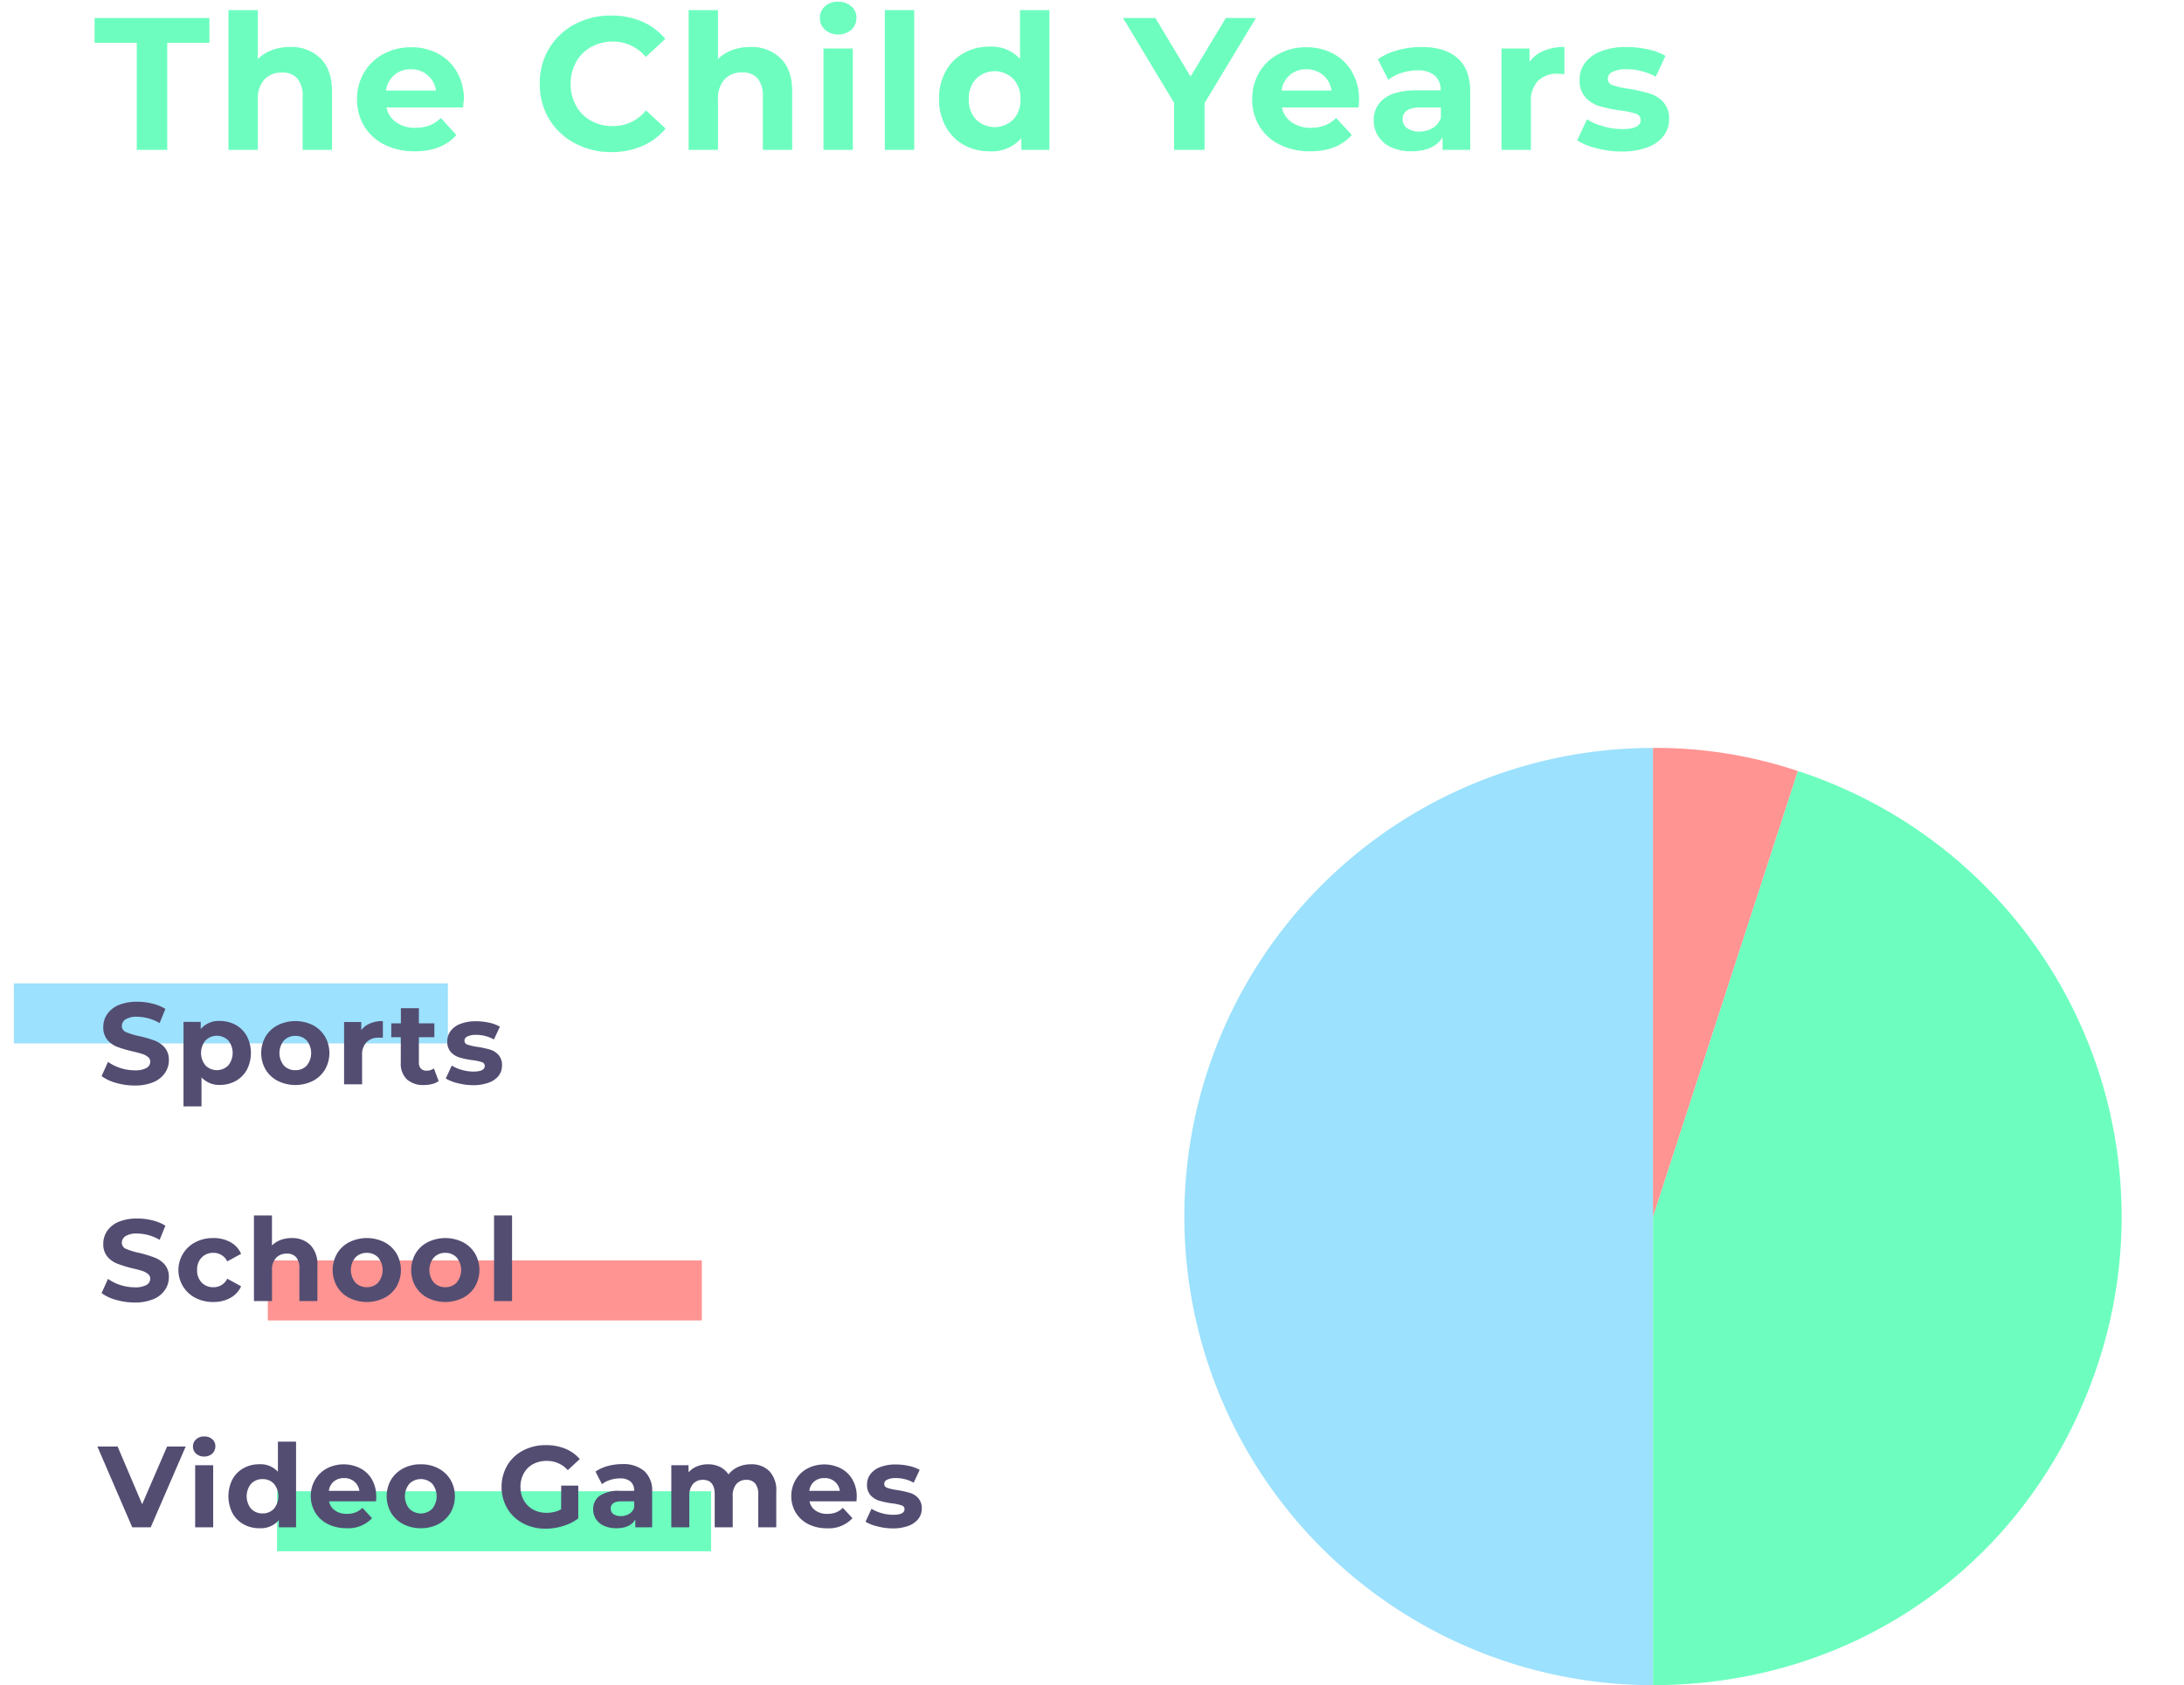 <svg xmlns="http://www.w3.org/2000/svg" viewBox="0 0 473 365"><defs><style>.cls-1{fill:#fff;}.cls-2{fill:#6dfebf;}.cls-3{fill:#9ce1fd;}.cls-4{fill:#ff9492;}.cls-5{fill:#534d72;}</style></defs><title>Asset 8</title><g id="Layer_2" data-name="Layer 2"><g id="Layer_8" data-name="Layer 8"><rect class="cls-1" width="473" height="365"/><path class="cls-2" d="M29.62,9.28H20.48V3.9H45.36V9.28H36.22V32.45h-6.6Z"/><path class="cls-2" d="M69.4,12.63q2.5,2.44,2.51,7.26V32.45H65.54V20.87A5.75,5.75,0,0,0,64.4,17a4.2,4.2,0,0,0-3.3-1.28,5,5,0,0,0-3.83,1.49,6.11,6.11,0,0,0-1.43,4.42V32.45H49.48V2.19h6.36v10.6a8.48,8.48,0,0,1,3.06-1.94,11.22,11.22,0,0,1,3.91-.67A9,9,0,0,1,69.4,12.63Z"/><path class="cls-2" d="M100.29,23.27H83.69a5.16,5.16,0,0,0,2.12,3.22A7,7,0,0,0,90,27.68a8.46,8.46,0,0,0,3-.51,7.56,7.56,0,0,0,2.47-1.61l3.38,3.67q-3.1,3.54-9,3.54a14.38,14.38,0,0,1-6.57-1.44,10.66,10.66,0,0,1-4.4-4,11,11,0,0,1-1.55-5.83,11.18,11.18,0,0,1,1.53-5.81,10.67,10.67,0,0,1,4.2-4,12.38,12.38,0,0,1,6-1.45,12.16,12.16,0,0,1,5.83,1.39,10.11,10.11,0,0,1,4.1,4,11.92,11.92,0,0,1,1.49,6Q100.41,21.68,100.29,23.27Zm-14.89-7a5.19,5.19,0,0,0-1.79,3.34H94.42a5.26,5.26,0,0,0-1.8-3.32A5.36,5.36,0,0,0,89,15,5.47,5.47,0,0,0,85.4,16.22Z"/><path class="cls-2" d="M124.45,31a14.19,14.19,0,0,1-5.55-5.26,14.54,14.54,0,0,1-2-7.61,14.53,14.53,0,0,1,2-7.6,14.19,14.19,0,0,1,5.55-5.26,16.42,16.42,0,0,1,7.93-1.9,16.63,16.63,0,0,1,6.71,1.31,13.45,13.45,0,0,1,5,3.75l-4.24,3.91A9.16,9.16,0,0,0,132.71,9,9.55,9.55,0,0,0,128,10.2a8.27,8.27,0,0,0-3.24,3.24,9.51,9.51,0,0,0-1.17,4.73,9.52,9.52,0,0,0,1.17,4.74A8.27,8.27,0,0,0,128,26.15a9.55,9.55,0,0,0,4.73,1.16,9.08,9.08,0,0,0,7.18-3.39l4.24,3.92a13.23,13.23,0,0,1-5.06,3.79,16.8,16.8,0,0,1-6.73,1.31A16.32,16.32,0,0,1,124.45,31Z"/><path class="cls-2" d="M169.06,12.63c1.68,1.63,2.51,4,2.51,7.26V32.45h-6.36V20.87a5.75,5.75,0,0,0-1.14-3.9,4.21,4.21,0,0,0-3.31-1.28,5,5,0,0,0-3.83,1.49,6.15,6.15,0,0,0-1.43,4.42V32.45h-6.36V2.19h6.36v10.6a8.65,8.65,0,0,1,3.06-1.94,11.28,11.28,0,0,1,3.92-.67A9,9,0,0,1,169.06,12.63Z"/><path class="cls-2" d="M178.67,6.43a3.28,3.28,0,0,1-1.1-2.53,3.3,3.3,0,0,1,1.1-2.53,4,4,0,0,1,2.85-1,4.17,4.17,0,0,1,2.86,1,3.15,3.15,0,0,1,1.1,2.45,3.47,3.47,0,0,1-1.1,2.63,4.47,4.47,0,0,1-5.71,0Zm-.33,4.08h6.36V32.45h-6.36Z"/><path class="cls-2" d="M191.63,2.19H198V32.45h-6.37Z"/><path class="cls-2" d="M227.28,2.19V32.45H221.2V29.92a8.4,8.4,0,0,1-6.85,2.85,11.43,11.43,0,0,1-5.61-1.38,10,10,0,0,1-3.93-4,12,12,0,0,1-1.43-5.95,12,12,0,0,1,1.43-6,9.89,9.89,0,0,1,3.93-3.95,11.33,11.33,0,0,1,5.61-1.39,8.35,8.35,0,0,1,6.56,2.65V2.19ZM219.45,25.9A6.1,6.1,0,0,0,221,21.48a6.12,6.12,0,0,0-1.59-4.43,5.72,5.72,0,0,0-8,0,6.12,6.12,0,0,0-1.59,4.43,6.1,6.1,0,0,0,1.59,4.42,5.72,5.72,0,0,0,8,0Z"/><path class="cls-2" d="M260.88,22.33V32.45h-6.61V22.25L243.22,3.9h7l7.63,12.68L265.49,3.9H272Z"/><path class="cls-2" d="M294.24,23.27h-16.6a5.12,5.12,0,0,0,2.12,3.22,7,7,0,0,0,4.16,1.19,8.46,8.46,0,0,0,3-.51,7.42,7.42,0,0,0,2.46-1.61l3.39,3.67q-3.1,3.54-9.06,3.54a14.36,14.36,0,0,1-6.56-1.44,10.66,10.66,0,0,1-4.4-4,11,11,0,0,1-1.55-5.83,11.27,11.27,0,0,1,1.52-5.81,10.67,10.67,0,0,1,4.2-4,12.45,12.45,0,0,1,6-1.45,12.16,12.16,0,0,1,5.83,1.39,10.11,10.11,0,0,1,4.1,4,11.92,11.92,0,0,1,1.49,6Q294.36,21.68,294.24,23.27Zm-14.89-7a5.15,5.15,0,0,0-1.79,3.34h10.8a5.2,5.2,0,0,0-1.79-3.32A5.38,5.38,0,0,0,283,15,5.47,5.47,0,0,0,279.35,16.22Z"/><path class="cls-2" d="M315.69,12.61q2.73,2.43,2.73,7.32V32.45h-6V29.72q-1.79,3-6.68,3.05a10.42,10.42,0,0,1-4.39-.85,6.53,6.53,0,0,1-2.83-2.37,6.14,6.14,0,0,1-1-3.42,5.74,5.74,0,0,1,2.3-4.82c1.54-1.16,3.91-1.75,7.12-1.75h5.06a4.06,4.06,0,0,0-1.27-3.2A5.54,5.54,0,0,0,307,15.24a11,11,0,0,0-3.45.55,9.16,9.16,0,0,0-2.87,1.49l-2.28-4.45a13.73,13.73,0,0,1,4.3-1.95,19,19,0,0,1,5.16-.7C311.25,10.18,313.87,11,315.69,12.61Zm-5.43,15.13a4.19,4.19,0,0,0,1.8-2.22V23.27h-4.37q-3.92,0-3.91,2.57a2.29,2.29,0,0,0,1,1.94,4.35,4.35,0,0,0,2.63.71A5.56,5.56,0,0,0,310.26,27.74Z"/><path class="cls-2" d="M334.34,11a11.32,11.32,0,0,1,4.47-.82v5.87c-.71-.05-1.18-.08-1.43-.08a5.82,5.82,0,0,0-4.28,1.53,6.2,6.2,0,0,0-1.55,4.59V32.45h-6.36V10.51h6.07V13.4A7.1,7.1,0,0,1,334.34,11Z"/><path class="cls-2" d="M345.74,32.1a14,14,0,0,1-4.16-1.69l2.12-4.57a13,13,0,0,0,3.55,1.53,14.69,14.69,0,0,0,4.08.59c2.69,0,4-.66,4-2a1.41,1.41,0,0,0-1.11-1.34,16.93,16.93,0,0,0-3.38-.7,33,33,0,0,1-4.45-.93,6.87,6.87,0,0,1-3-1.88,5.31,5.31,0,0,1-1.29-3.83,6,6,0,0,1,1.2-3.69,7.8,7.8,0,0,1,3.51-2.51,15,15,0,0,1,5.45-.9,21.24,21.24,0,0,1,4.62.51,12.94,12.94,0,0,1,3.82,1.41l-2.12,4.52A12.74,12.74,0,0,0,352.27,15a6.45,6.45,0,0,0-3.06.57,1.7,1.7,0,0,0-1,1.47,1.45,1.45,0,0,0,1.1,1.43,19.17,19.17,0,0,0,3.51.77,37.68,37.68,0,0,1,4.4,1,6.66,6.66,0,0,1,3,1.86,5.28,5.28,0,0,1,1.26,3.75,5.82,5.82,0,0,1-1.22,3.63,7.9,7.9,0,0,1-3.57,2.47,16,16,0,0,1-5.57.87A21.24,21.24,0,0,1,345.74,32.1Z"/><path class="cls-3" d="M358,263.5V365a101.5,101.5,0,1,1,0-203h0Z"/><path class="cls-2" d="M358,263.5,389.36,167a101.51,101.51,0,0,1,65.17,127.9C440.67,337.52,402.84,365,358,365Z"/><path class="cls-4" d="M358,263.5V162a96.57,96.57,0,0,1,31.36,5Z"/><rect class="cls-4" x="58" y="273" width="94" height="13"/><rect class="cls-3" x="3" y="213" width="94" height="13"/><rect class="cls-2" x="60" y="323" width="94" height="13"/><path class="cls-5" d="M25.13,234.55A9.48,9.48,0,0,1,22,233.08L23.39,230a9.59,9.59,0,0,0,2.68,1.33,10.15,10.15,0,0,0,3.1.5,5,5,0,0,0,2.55-.51,1.56,1.56,0,0,0,.82-1.37,1.3,1.3,0,0,0-.48-1,3.71,3.71,0,0,0-1.25-.67c-.51-.16-1.2-.35-2.07-.55a26.69,26.69,0,0,1-3.27-.95,5.27,5.27,0,0,1-2.19-1.52,4.12,4.12,0,0,1-.91-2.8,4.84,4.84,0,0,1,.82-2.76,5.57,5.57,0,0,1,2.49-2,10.21,10.21,0,0,1,4.06-.72,13.33,13.33,0,0,1,3.28.4,9.46,9.46,0,0,1,2.8,1.15l-1.25,3.07a9.82,9.82,0,0,0-4.85-1.37,4.51,4.51,0,0,0-2.51.55,1.68,1.68,0,0,0-.82,1.45,1.44,1.44,0,0,0,.94,1.34,15.53,15.53,0,0,0,2.86.86,26.38,26.38,0,0,1,3.28.95,5.51,5.51,0,0,1,2.19,1.5,4.05,4.05,0,0,1,.91,2.77,4.76,4.76,0,0,1-.84,2.74,5.55,5.55,0,0,1-2.51,2,10.16,10.16,0,0,1-4.08.73A14.49,14.49,0,0,1,25.13,234.55Z"/><path class="cls-5" d="M51.06,222a6.26,6.26,0,0,1,2.41,2.43,8,8,0,0,1,0,7.27,6.32,6.32,0,0,1-2.41,2.43,7,7,0,0,1-3.42.86,5.19,5.19,0,0,1-4-1.63v6.28h-3.9v-18.3h3.73v1.55a5.14,5.14,0,0,1,4.22-1.75A7,7,0,0,1,51.06,222Zm-1.63,8.78a4.32,4.32,0,0,0,0-5.43,3.5,3.5,0,0,0-4.92,0,4.28,4.28,0,0,0,0,5.43,3.5,3.5,0,0,0,4.92,0Z"/><path class="cls-5" d="M60.16,234.12a6.53,6.53,0,0,1-2.64-2.46,7.2,7.2,0,0,1,0-7.15,6.53,6.53,0,0,1,2.64-2.46,8.58,8.58,0,0,1,7.61,0,6.61,6.61,0,0,1,2.62,2.46,7.2,7.2,0,0,1,0,7.15,6.61,6.61,0,0,1-2.62,2.46,8.58,8.58,0,0,1-7.61,0Zm6.27-3.32a4.32,4.32,0,0,0,0-5.43,3.26,3.26,0,0,0-2.46-1,3.32,3.32,0,0,0-2.48,1,4.28,4.28,0,0,0,0,5.43,3.32,3.32,0,0,0,2.48,1A3.26,3.26,0,0,0,66.43,230.8Z"/><path class="cls-5" d="M80.18,221.66a6.87,6.87,0,0,1,2.74-.5v3.6l-.88,0a3.55,3.55,0,0,0-2.62.94,3.79,3.79,0,0,0-1,2.81v6.35h-3.9V221.36h3.72v1.77A4.34,4.34,0,0,1,80.18,221.66Z"/><path class="cls-5" d="M95,234.16a4.17,4.17,0,0,1-1.41.64,7.27,7.27,0,0,1-1.77.21,5.22,5.22,0,0,1-3.71-1.23,4.69,4.69,0,0,1-1.31-3.6v-5.52H84.74v-3h2.08v-3.28h3.9v3.28h3.35v3H90.72v5.47a1.82,1.82,0,0,0,.44,1.32,1.64,1.64,0,0,0,1.23.46,2.53,2.53,0,0,0,1.58-.5Z"/><path class="cls-5" d="M99.09,234.6a8.75,8.75,0,0,1-2.55-1l1.3-2.8a8.62,8.62,0,0,0,2.18.94,9.16,9.16,0,0,0,2.5.36c1.65,0,2.47-.41,2.47-1.23a.85.85,0,0,0-.67-.82,9.9,9.9,0,0,0-2.08-.43,18.69,18.69,0,0,1-2.72-.57,4.2,4.2,0,0,1-1.86-1.15,3.26,3.26,0,0,1-.79-2.35,3.61,3.61,0,0,1,.74-2.26,4.64,4.64,0,0,1,2.15-1.54,9.08,9.08,0,0,1,3.33-.55,13,13,0,0,1,2.84.31,8.25,8.25,0,0,1,2.34.86l-1.3,2.78a7.74,7.74,0,0,0-3.88-1,4,4,0,0,0-1.87.35,1,1,0,0,0-.63.9.89.89,0,0,0,.68.87,11.64,11.64,0,0,0,2.15.48,22,22,0,0,1,2.7.59,3.92,3.92,0,0,1,1.82,1.13,3.22,3.22,0,0,1,.78,2.3A3.55,3.55,0,0,1,108,233a4.8,4.8,0,0,1-2.19,1.51,9.68,9.68,0,0,1-3.41.54A13.34,13.34,0,0,1,99.09,234.6Z"/><path class="cls-5" d="M40.22,313.31l-7.58,17.5h-4l-7.55-17.5h4.38l5.32,12.5,5.4-12.5Z"/><path class="cls-5" d="M42.47,314.86a2,2,0,0,1-.68-1.55,2,2,0,0,1,.68-1.55,2.46,2.46,0,0,1,1.75-.63,2.53,2.53,0,0,1,1.75.6,1.92,1.92,0,0,1,.67,1.5,2.14,2.14,0,0,1-.67,1.62,2.46,2.46,0,0,1-1.75.63A2.49,2.49,0,0,1,42.47,314.86Zm-.2,2.5h3.9v13.45h-3.9Z"/><path class="cls-5" d="M64.12,312.26v18.55H60.39v-1.55a5.15,5.15,0,0,1-4.2,1.75,6.92,6.92,0,0,1-3.43-.85,6.15,6.15,0,0,1-2.42-2.43,8.09,8.09,0,0,1,0-7.3A6.06,6.06,0,0,1,52.76,318a6.92,6.92,0,0,1,3.43-.85,5.13,5.13,0,0,1,4,1.62v-6.52Zm-4.8,14.54a4.28,4.28,0,0,0,0-5.43,3.28,3.28,0,0,0-2.45-1,3.32,3.32,0,0,0-2.48,1,4.28,4.28,0,0,0,0,5.43,3.32,3.32,0,0,0,2.48,1A3.28,3.28,0,0,0,59.32,326.8Z"/><path class="cls-5" d="M81.44,325.18H71.27a3.14,3.14,0,0,0,1.3,2,4.31,4.31,0,0,0,2.55.72,5.11,5.11,0,0,0,1.86-.31,4.49,4.49,0,0,0,1.51-1l2.08,2.25A7,7,0,0,1,75,331a8.82,8.82,0,0,1-4-.89,6.57,6.57,0,0,1-2.7-2.46,6.82,6.82,0,0,1-1-3.58,6.94,6.94,0,0,1,.94-3.56,6.52,6.52,0,0,1,2.58-2.47,7.95,7.95,0,0,1,7.23,0,6.17,6.17,0,0,1,2.52,2.44,7.3,7.3,0,0,1,.91,3.68C81.52,324.18,81.49,324.53,81.44,325.18Zm-9.12-4.32a3.17,3.17,0,0,0-1.1,2.05h6.62a3.22,3.22,0,0,0-1.1-2,3.27,3.27,0,0,0-2.2-.76A3.35,3.35,0,0,0,72.32,320.86Z"/><path class="cls-5" d="M87.33,330.12a6.66,6.66,0,0,1-2.64-2.46,7.2,7.2,0,0,1,0-7.15,6.66,6.66,0,0,1,2.64-2.46,8,8,0,0,1,3.81-.89,7.87,7.87,0,0,1,3.8.89,6.64,6.64,0,0,1,2.63,2.46,7.2,7.2,0,0,1,0,7.15,6.64,6.64,0,0,1-2.63,2.46,8,8,0,0,1-3.8.89A8.11,8.11,0,0,1,87.33,330.12Zm6.28-3.32a4.32,4.32,0,0,0,0-5.43,3.53,3.53,0,0,0-4.94,0,4.25,4.25,0,0,0,0,5.43,3.53,3.53,0,0,0,4.94,0Z"/><path class="cls-5" d="M121.54,321.78h3.7v7.1a10.43,10.43,0,0,1-3.3,1.65,12.6,12.6,0,0,1-3.77.58,10.28,10.28,0,0,1-4.9-1.16,8.63,8.63,0,0,1-3.41-3.23,9.38,9.38,0,0,1,0-9.32,8.61,8.61,0,0,1,3.43-3.23,10.51,10.51,0,0,1,4.95-1.16,11,11,0,0,1,4.18.77,8.34,8.34,0,0,1,3.15,2.25l-2.6,2.4a6,6,0,0,0-4.53-2,6.12,6.12,0,0,0-3,.7,5,5,0,0,0-2,2,5.86,5.86,0,0,0-.72,2.93,5.8,5.8,0,0,0,.72,2.9,5.22,5.22,0,0,0,2,2,6,6,0,0,0,2.93.71,6.55,6.55,0,0,0,3.15-.75Z"/><path class="cls-5" d="M139.57,318.65a5.69,5.69,0,0,1,1.67,4.48v7.68h-3.65v-1.68c-.73,1.25-2.1,1.88-4.1,1.88a6.31,6.31,0,0,1-2.68-.53,4,4,0,0,1-1.74-1.45,3.74,3.74,0,0,1-.6-2.1,3.51,3.51,0,0,1,1.41-2.95,7.25,7.25,0,0,1,4.36-1.07h3.1a2.49,2.49,0,0,0-.77-2,3.41,3.41,0,0,0-2.33-.69,6.66,6.66,0,0,0-2.11.34,5.33,5.33,0,0,0-1.76.91l-1.4-2.73a8.68,8.68,0,0,1,2.64-1.2,11.86,11.86,0,0,1,3.16-.42A7,7,0,0,1,139.57,318.65Zm-3.33,9.27a2.49,2.49,0,0,0,1.1-1.36v-1.38h-2.67c-1.6,0-2.4.53-2.4,1.58a1.4,1.4,0,0,0,.59,1.19,2.63,2.63,0,0,0,1.61.43A3.36,3.36,0,0,0,136.24,327.92Z"/><path class="cls-5" d="M166.63,318.65a6,6,0,0,1,1.49,4.46v7.7h-3.9v-7.1a3.66,3.66,0,0,0-.66-2.39,2.37,2.37,0,0,0-1.89-.79,2.8,2.8,0,0,0-2.18.89,3.84,3.84,0,0,0-.8,2.64v6.75h-3.9v-7.1q0-3.18-2.55-3.18a2.77,2.77,0,0,0-2.15.89,3.84,3.84,0,0,0-.8,2.64v6.75h-3.9V317.36h3.73v1.55a4.86,4.86,0,0,1,1.84-1.3,6.15,6.15,0,0,1,2.38-.45,5.88,5.88,0,0,1,2.58.56,4.64,4.64,0,0,1,1.85,1.64,5.54,5.54,0,0,1,2.09-1.63,6.62,6.62,0,0,1,2.76-.57A5.39,5.39,0,0,1,166.63,318.65Z"/><path class="cls-5" d="M185.49,325.18H175.32a3.14,3.14,0,0,0,1.3,2,4.31,4.31,0,0,0,2.55.72,5.11,5.11,0,0,0,1.86-.31,4.49,4.49,0,0,0,1.51-1l2.08,2.25a7,7,0,0,1-5.55,2.18,8.82,8.82,0,0,1-4-.89,6.57,6.57,0,0,1-2.7-2.46,6.82,6.82,0,0,1-1-3.58,6.94,6.94,0,0,1,.94-3.56,6.52,6.52,0,0,1,2.58-2.47,7.95,7.95,0,0,1,7.23,0,6.17,6.17,0,0,1,2.52,2.44,7.3,7.3,0,0,1,.91,3.68C185.57,324.18,185.54,324.53,185.49,325.18Zm-9.12-4.32a3.17,3.17,0,0,0-1.1,2.05h6.62a3.22,3.22,0,0,0-1.1-2,3.27,3.27,0,0,0-2.2-.76A3.35,3.35,0,0,0,176.37,320.86Z"/><path class="cls-5" d="M190,330.6a8.75,8.75,0,0,1-2.55-1l1.3-2.8a8.62,8.62,0,0,0,2.18.94,9.16,9.16,0,0,0,2.5.36c1.65,0,2.47-.41,2.47-1.23a.85.85,0,0,0-.67-.82,9.9,9.9,0,0,0-2.08-.43,18.4,18.4,0,0,1-2.72-.57,4.2,4.2,0,0,1-1.86-1.15,3.26,3.26,0,0,1-.79-2.35,3.61,3.61,0,0,1,.74-2.26,4.64,4.64,0,0,1,2.15-1.54,9.08,9.08,0,0,1,3.33-.55,13,13,0,0,1,2.84.31,8.25,8.25,0,0,1,2.34.86l-1.3,2.78a7.76,7.76,0,0,0-3.88-1,4,4,0,0,0-1.87.35,1,1,0,0,0-.63.9.89.89,0,0,0,.68.87,11.45,11.45,0,0,0,2.15.48,22,22,0,0,1,2.7.59,3.92,3.92,0,0,1,1.82,1.13,3.22,3.22,0,0,1,.78,2.3,3.55,3.55,0,0,1-.75,2.23,4.8,4.8,0,0,1-2.19,1.51,9.72,9.72,0,0,1-3.41.54A13.34,13.34,0,0,1,190,330.6Z"/><path class="cls-5" d="M25.13,281.55A9.48,9.48,0,0,1,22,280.08L23.39,277a9.59,9.59,0,0,0,2.68,1.33,10.15,10.15,0,0,0,3.1.5,5,5,0,0,0,2.55-.51,1.56,1.56,0,0,0,.82-1.37,1.3,1.3,0,0,0-.48-1,3.71,3.71,0,0,0-1.25-.67c-.51-.16-1.2-.35-2.07-.55a26.69,26.69,0,0,1-3.27-1,5.27,5.27,0,0,1-2.19-1.52,4.12,4.12,0,0,1-.91-2.8,4.84,4.84,0,0,1,.82-2.76,5.57,5.57,0,0,1,2.49-2,10.21,10.21,0,0,1,4.06-.72,13.33,13.33,0,0,1,3.28.4,9.46,9.46,0,0,1,2.8,1.15l-1.25,3.07a9.82,9.82,0,0,0-4.85-1.37,4.51,4.51,0,0,0-2.51.55,1.68,1.68,0,0,0-.82,1.45,1.44,1.44,0,0,0,.94,1.34,15.53,15.53,0,0,0,2.86.86,26.38,26.38,0,0,1,3.28,1,5.51,5.51,0,0,1,2.19,1.5,4.05,4.05,0,0,1,.91,2.77,4.76,4.76,0,0,1-.84,2.74,5.55,5.55,0,0,1-2.51,2,10.16,10.16,0,0,1-4.08.73A14.49,14.49,0,0,1,25.13,281.55Z"/><path class="cls-5" d="M42.33,281.12a6.78,6.78,0,0,1,0-12.07,8.17,8.17,0,0,1,3.86-.89,7.42,7.42,0,0,1,3.72.89,5.26,5.26,0,0,1,2.31,2.53l-3,1.63a3.3,3.3,0,0,0-3-1.85,3.42,3.42,0,0,0-2.53,1,3.69,3.69,0,0,0-1,2.72,3.73,3.73,0,0,0,1,2.73,3.42,3.42,0,0,0,2.53,1,3.27,3.27,0,0,0,3-1.85l3,1.65a5.42,5.42,0,0,1-2.31,2.5,7.42,7.42,0,0,1-3.72.9A8.29,8.29,0,0,1,42.33,281.12Z"/><path class="cls-5" d="M67.21,269.66a6,6,0,0,1,1.53,4.45v7.7h-3.9v-7.1a3.5,3.5,0,0,0-.7-2.39,2.57,2.57,0,0,0-2-.79,3.09,3.09,0,0,0-2.35.92,3.73,3.73,0,0,0-.88,2.71v6.65H55V263.26h3.9v6.5a5.29,5.29,0,0,1,1.88-1.19,6.87,6.87,0,0,1,2.4-.41A5.56,5.56,0,0,1,67.21,269.66Z"/><path class="cls-5" d="M75.63,281.12A6.53,6.53,0,0,1,73,278.66a7.2,7.2,0,0,1,0-7.15,6.53,6.53,0,0,1,2.64-2.46,8.58,8.58,0,0,1,7.61,0,6.64,6.64,0,0,1,2.63,2.46,7.2,7.2,0,0,1,0,7.15,6.64,6.64,0,0,1-2.63,2.46,8.58,8.58,0,0,1-7.61,0Zm6.27-3.32a4.28,4.28,0,0,0,0-5.43,3.26,3.26,0,0,0-2.46-1,3.29,3.29,0,0,0-2.47,1,4.25,4.25,0,0,0,0,5.43,3.29,3.29,0,0,0,2.47,1A3.26,3.26,0,0,0,81.9,277.8Z"/><path class="cls-5" d="M92.63,281.12A6.53,6.53,0,0,1,90,278.66a7.2,7.2,0,0,1,0-7.15,6.53,6.53,0,0,1,2.64-2.46,8.58,8.58,0,0,1,7.61,0,6.64,6.64,0,0,1,2.63,2.46,7.2,7.2,0,0,1,0,7.15,6.64,6.64,0,0,1-2.63,2.46,8.58,8.58,0,0,1-7.61,0Zm6.27-3.32a4.28,4.28,0,0,0,0-5.43,3.26,3.26,0,0,0-2.46-1,3.29,3.29,0,0,0-2.47,1,4.25,4.25,0,0,0,0,5.43,3.29,3.29,0,0,0,2.47,1A3.26,3.26,0,0,0,98.9,277.8Z"/><path class="cls-5" d="M107,263.26h3.9v18.55H107Z"/></g></g></svg>